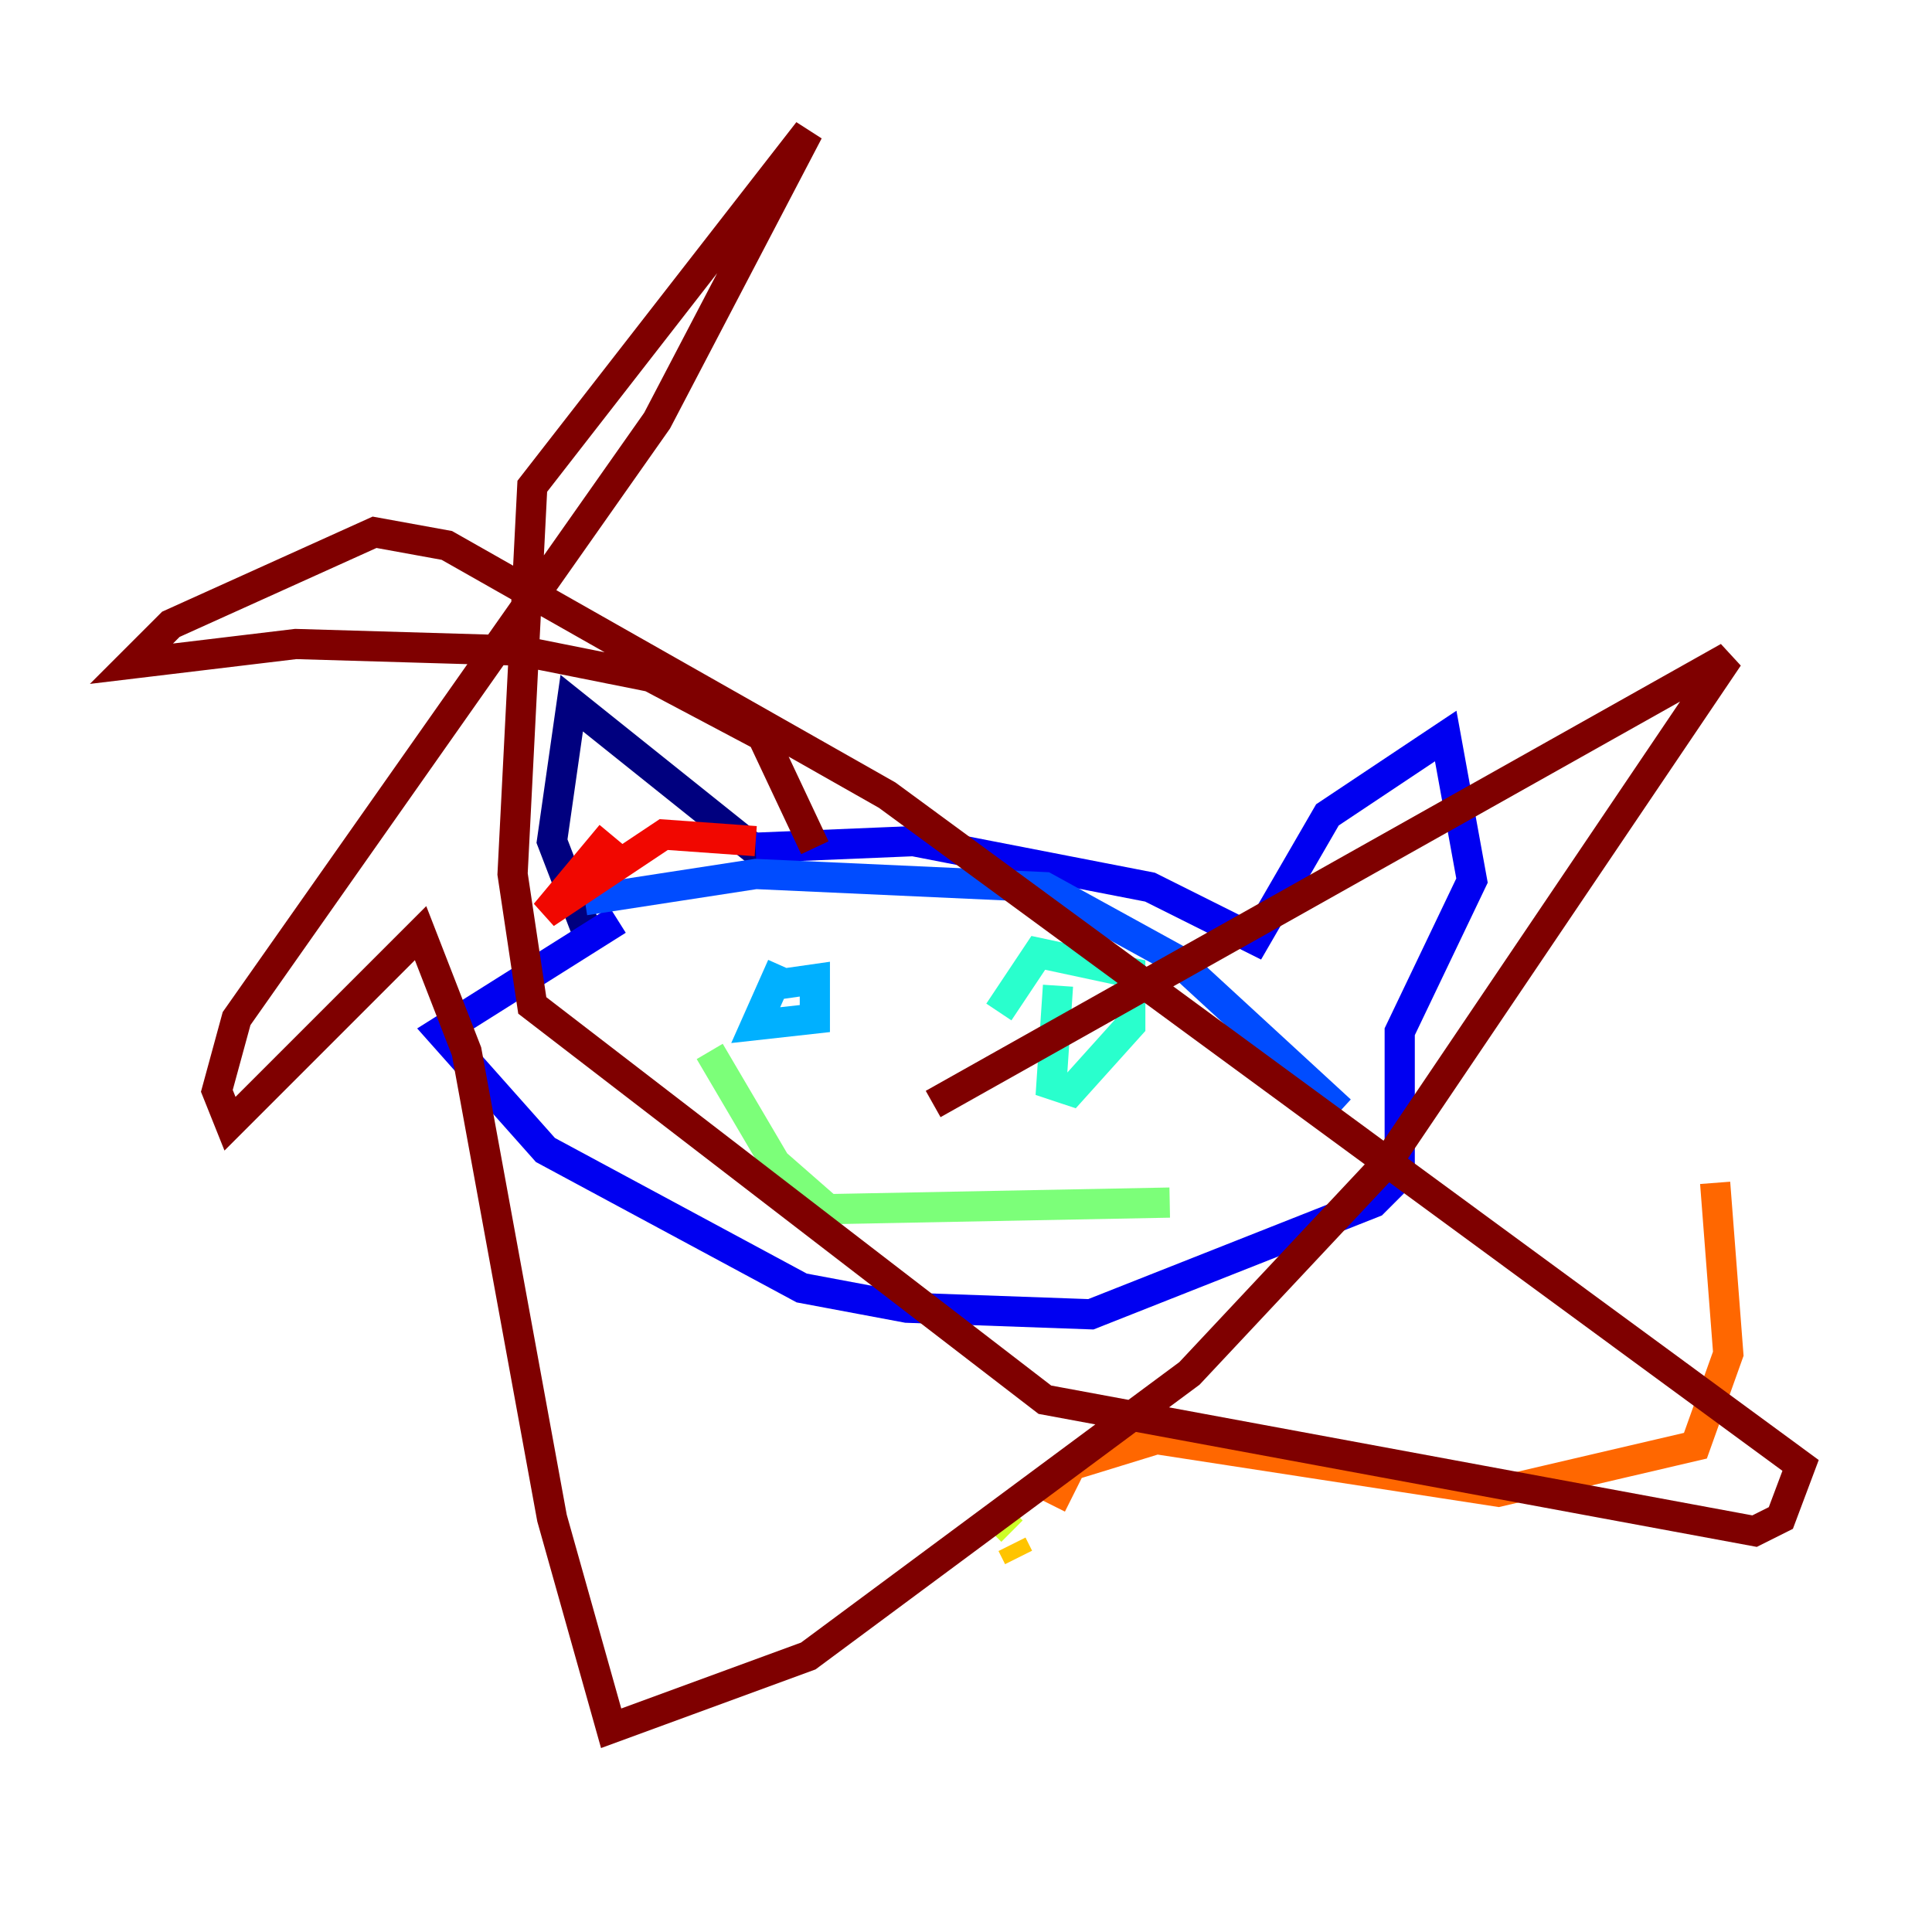 <?xml version="1.0" encoding="utf-8" ?>
<svg baseProfile="tiny" height="128" version="1.2" viewBox="0,0,128,128" width="128" xmlns="http://www.w3.org/2000/svg" xmlns:ev="http://www.w3.org/2001/xml-events" xmlns:xlink="http://www.w3.org/1999/xlink"><defs /><polyline fill="none" points="50.939,57.034 37.878,46.585 36.571,55.728 38.748,61.388" stroke="#00007f" stroke-width="2" /><polyline fill="none" points="50.068,56.163 60.517,55.728 76.191,58.776 83.156,62.258 87.946,53.986 95.782,48.762 97.524,58.34 92.735,68.354 92.735,77.932 90.993,79.674 72.272,87.075 60.082,86.639 53.116,85.333 36.136,76.191 29.17,68.354 40.925,60.952" stroke="#0000f1" stroke-width="2" /><polyline fill="none" points="38.748,59.646 50.068,57.905 69.225,58.776 77.932,63.565 88.816,73.578" stroke="#004cff" stroke-width="2" /><polyline fill="none" points="51.809,64.0 50.068,67.918 53.986,67.483 53.986,64.871 50.939,65.306" stroke="#00b0ff" stroke-width="2" /><polyline fill="none" points="70.095,65.306 69.66,71.837 70.966,72.272 74.884,67.918 74.884,64.435 68.789,63.129 66.177,67.048" stroke="#29ffcd" stroke-width="2" /><polyline fill="none" points="47.02,69.66 51.374,77.061 54.857,80.109 77.497,79.674" stroke="#7cff79" stroke-width="2" /><polyline fill="none" points="66.612,101.007 67.048,101.442" stroke="#cdff29" stroke-width="2" /><polyline fill="none" points="67.048,102.313 67.483,103.184" stroke="#ffc400" stroke-width="2" /><polyline fill="none" points="69.66,99.701 70.966,97.088 76.626,95.347 99.265,98.83 112.326,95.782 114.503,89.687 113.633,78.367" stroke="#ff6700" stroke-width="2" /><polyline fill="none" points="40.49,55.292 36.136,60.517 43.973,55.292 50.068,55.728" stroke="#f10700" stroke-width="2" /><polyline fill="none" points="53.986,56.163 50.503,48.762 43.102,44.843 34.395,43.102 19.592,42.667 8.707,43.973 11.32,41.361 24.816,35.265 29.605,36.136 58.776,52.68 119.293,97.088 117.986,100.571 116.245,101.442 69.225,92.735 35.265,66.612 33.959,57.905 35.265,32.218 53.551,8.707 43.537,27.864 15.674,67.483 14.367,72.272 15.238,74.449 27.864,61.823 30.912,69.66 36.571,100.571 40.49,114.503 53.551,109.714 78.803,90.993 91.864,77.061 114.503,43.537 61.823,73.143" stroke="#7f0000" stroke-width="2" /></svg>